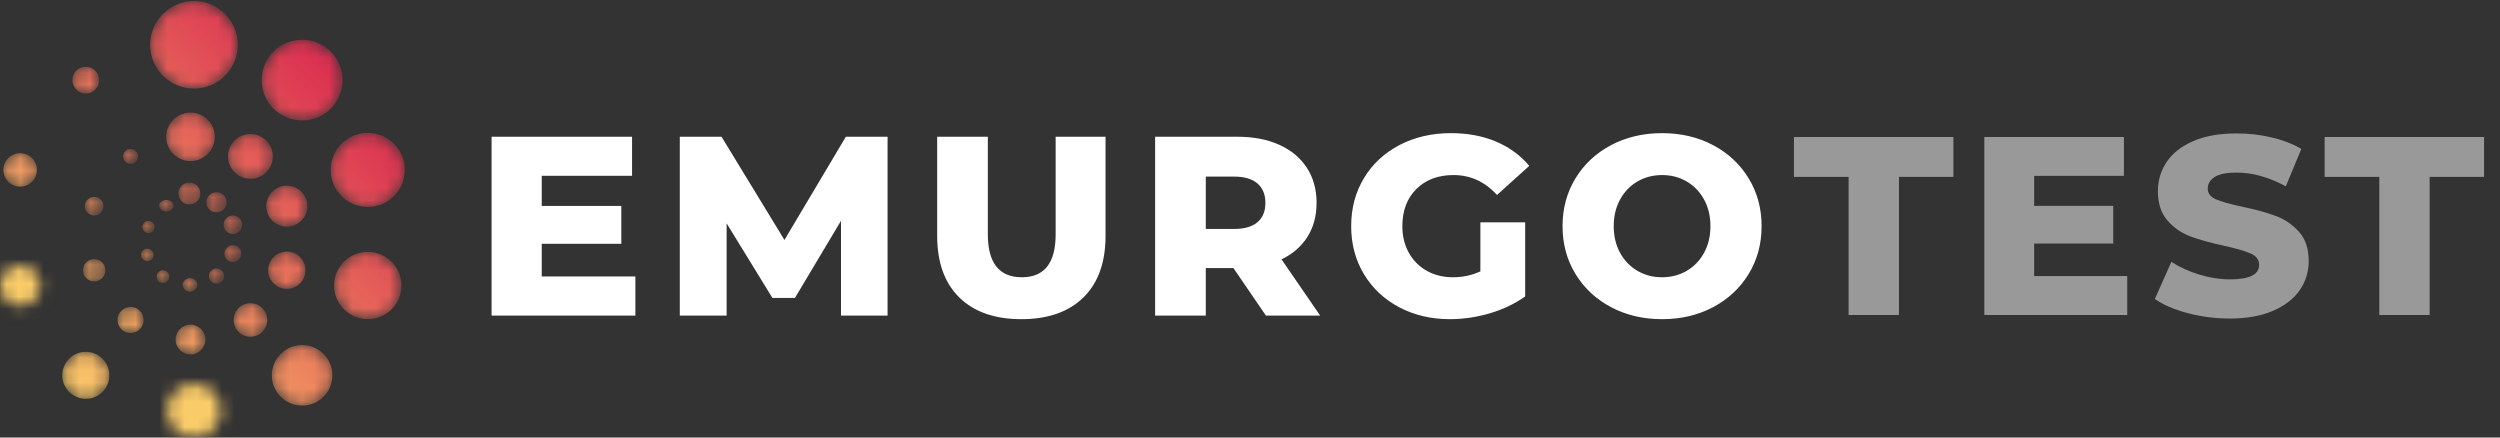 <?xml version="1.0" encoding="UTF-8"?>
<svg width="200px" height="35px" viewBox="0 0 200 35" version="1.1" xmlns="http://www.w3.org/2000/svg" xmlns:xlink="http://www.w3.org/1999/xlink">
    <rect x="0" y="0" width="200" height="35" fill="#333333" stroke="none"/>
    <!-- Generator: Sketch 60 (88103) - https://sketch.com -->
    <title>EMURGOTEST-logo</title>
    <desc>Created with Sketch.</desc>
    <defs>
        <path d="M3.332,6.532 C1.545,6.532 0.096,5.086 0.096,3.302 C0.096,1.517 1.544,0.071 3.331,0.071 C5.118,0.07 6.566,1.516 6.566,3.301 C6.567,5.085 5.118,6.532 3.332,6.532" id="path-1"></path>
        <linearGradient x1="-295.738%" y1="394.811%" x2="91.697%" y2="8.415%" id="linearGradient-3">
            <stop stop-color="#FACC69" offset="0%"></stop>
            <stop stop-color="#DA2950" offset="100%"></stop>
        </linearGradient>
        <path d="M3.035,6.013 C1.398,6.014 0.07,4.688 0.07,3.053 C0.07,1.418 1.397,0.092 3.034,0.092 C4.671,0.092 5.999,1.417 5.999,3.052 C6,4.687 4.672,6.013 3.035,6.013" id="path-4"></path>
        <linearGradient x1="-311.797%" y1="410.819%" x2="110.969%" y2="-10.804%" id="linearGradient-6">
            <stop stop-color="#FACC69" offset="0%"></stop>
            <stop stop-color="#DA2950" offset="100%"></stop>
        </linearGradient>
        <path d="M2.764,5.398 C1.276,5.398 0.07,4.194 0.069,2.708 C0.069,1.222 1.275,0.017 2.763,0.017 C4.251,0.016 5.458,1.221 5.458,2.707 C5.458,4.193 4.252,5.398 2.764,5.398" id="path-7"></path>
        <linearGradient x1="-262.918%" y1="362.078%" x2="202.282%" y2="-101.874%" id="linearGradient-9">
            <stop stop-color="#FACC69" offset="0%"></stop>
            <stop stop-color="#DA2950" offset="100%"></stop>
        </linearGradient>
        <path d="M2.52,4.879 C1.181,4.879 0.096,3.796 0.095,2.459 C0.095,1.122 1.18,0.038 2.519,0.038 C3.858,0.038 4.943,1.121 4.943,2.458 C4.943,3.795 3.858,4.879 2.52,4.879" id="path-10"></path>
        <linearGradient x1="-169.648%" y1="269.059%" x2="347.44%" y2="-246.643%" id="linearGradient-12">
            <stop stop-color="#FACC69" offset="0%"></stop>
            <stop stop-color="#DA2950" offset="100%"></stop>
        </linearGradient>
        <path d="M2.068,4.316 C0.967,4.221 0.103,3.298 0.103,2.174 C0.103,0.986 1.067,0.023 2.256,0.023 C3.445,0.023 4.409,0.986 4.41,2.173 C4.41,3.298 3.546,4.221 2.444,4.316 L2.068,4.316 Z" id="path-13"></path>
        <linearGradient x1="7.54%" y1="53.549%" x2="25.329%" y2="49.148%" id="linearGradient-15">
            <stop stop-color="#FACC69" offset="0%"></stop>
            <stop stop-color="#DA2950" offset="100%"></stop>
        </linearGradient>
        <path d="M1.993,3.799 C0.953,3.799 0.11,2.958 0.11,1.919 C0.11,0.88 0.953,0.038 1.993,0.038 C3.033,0.038 3.876,0.88 3.876,1.919 C3.876,2.957 3.033,3.799 1.993,3.799" id="path-16"></path>
        <linearGradient x1="-0.997%" y1="100.862%" x2="664.611%" y2="-562.961%" id="linearGradient-18">
            <stop stop-color="#FACC69" offset="0%"></stop>
            <stop stop-color="#DA2950" offset="100%"></stop>
        </linearGradient>
        <path d="M0.008,1.79 L0.008,1.465 C0.09,0.652 0.777,0.017 1.612,0.017 C2.503,0.017 3.225,0.738 3.225,1.627 C3.225,2.517 2.503,3.238 1.613,3.238 C0.777,3.238 0.09,2.603 0.008,1.79 L0.008,1.79 Z" id="path-19"></path>
        <linearGradient x1="-0.875%" y1="51.431%" x2="16.914%" y2="47.03%" id="linearGradient-21">
            <stop stop-color="#FACC69" offset="0%"></stop>
            <stop stop-color="#DA2950" offset="100%"></stop>
        </linearGradient>
        <path d="M1.477,2.773 C0.735,2.773 0.134,2.173 0.134,1.432 C0.134,0.692 0.735,0.092 1.476,0.092 C2.218,0.092 2.819,0.692 2.819,1.432 C2.819,2.172 2.218,2.773 1.477,2.773" id="path-22"></path>
        <linearGradient x1="-226.686%" y1="325.949%" x2="707.138%" y2="-605.371%" id="linearGradient-24">
            <stop stop-color="#FACC69" offset="0%"></stop>
            <stop stop-color="#DA2950" offset="100%"></stop>
        </linearGradient>
        <path d="M1.179,2.21 C0.587,2.21 0.107,1.731 0.107,1.14 C0.107,0.549 0.587,0.07 1.179,0.069 C1.771,0.069 2.251,0.549 2.251,1.14 C2.251,1.731 1.771,2.21 1.179,2.21" id="path-25"></path>
        <linearGradient x1="-586.334%" y1="684.627%" x2="583.039%" y2="-481.609%" id="linearGradient-27">
            <stop stop-color="#FACC69" offset="0%"></stop>
            <stop stop-color="#DA2950" offset="100%"></stop>
        </linearGradient>
        <path d="M3.61,7.087 C1.674,7.087 0.105,5.52 0.104,3.586 C0.104,1.653 1.673,0.085 3.609,0.085 C5.545,0.085 7.115,1.652 7.115,3.586 C7.116,5.519 5.546,7.086 3.61,7.087" id="path-28"></path>
        <linearGradient x1="-226.816%" y1="326.078%" x2="130.73%" y2="-30.516%" id="linearGradient-30">
            <stop stop-color="#FACC69" offset="0%"></stop>
            <stop stop-color="#DA2950" offset="100%"></stop>
        </linearGradient>
        <path d="M1.903,3.626 C0.913,3.626 0.11,2.825 0.11,1.836 C0.11,0.847 0.912,0.046 1.902,0.045 C2.893,0.045 3.695,0.847 3.695,1.836 C3.696,2.824 2.893,3.626 1.903,3.626" id="path-31"></path>
        <linearGradient x1="-431.253%" y1="529.965%" x2="267.864%" y2="-167.277%" id="linearGradient-33">
            <stop stop-color="#FACC69" offset="0%"></stop>
            <stop stop-color="#DA2950" offset="100%"></stop>
        </linearGradient>
        <path d="M1.701,3.404 C0.793,3.404 0.058,2.669 0.058,1.763 C0.057,0.857 0.793,0.122 1.7,0.122 C2.608,0.122 3.343,0.856 3.344,1.763 C3.344,2.669 2.608,3.404 1.701,3.404" id="path-34"></path>
        <linearGradient x1="-459.66%" y1="558.294%" x2="303.196%" y2="-202.517%" id="linearGradient-36">
            <stop stop-color="#FACC69" offset="0%"></stop>
            <stop stop-color="#DA2950" offset="100%"></stop>
        </linearGradient>
        <path d="M1.565,3.109 C0.741,3.11 0.072,2.442 0.072,1.619 C0.072,0.795 0.74,0.127 1.565,0.127 C2.39,0.127 3.058,0.795 3.058,1.618 C3.058,2.442 2.39,3.109 1.565,3.109" id="path-37"></path>
        <linearGradient x1="-425.623%" y1="524.325%" x2="413.799%" y2="-312.808%" id="linearGradient-39">
            <stop stop-color="#FACC69" offset="0%"></stop>
            <stop stop-color="#DA2950" offset="100%"></stop>
        </linearGradient>
        <path d="M1.362,2.752 C0.62,2.752 0.018,2.151 0.018,1.41 C0.018,0.67 0.619,0.069 1.361,0.069 C2.103,0.069 2.704,0.669 2.705,1.41 C2.705,2.151 2.103,2.752 1.362,2.752" id="path-40"></path>
        <linearGradient x1="-350.533%" y1="449.48%" x2="582.585%" y2="-481.183%" id="linearGradient-42">
            <stop stop-color="#FACC69" offset="0%"></stop>
            <stop stop-color="#DA2950" offset="100%"></stop>
        </linearGradient>
        <path d="M1.302,2.41 C0.643,2.41 0.109,1.876 0.109,1.218 C0.109,0.56 0.643,0.026 1.302,0.026 C1.961,0.026 2.496,0.56 2.496,1.218 C2.496,1.876 1.962,2.41 1.302,2.41" id="path-43"></path>
        <linearGradient x1="-266.956%" y1="366.089%" x2="783.285%" y2="-681.276%" id="linearGradient-45">
            <stop stop-color="#FACC69" offset="0%"></stop>
            <stop stop-color="#DA2950" offset="100%"></stop>
        </linearGradient>
        <path d="M1.108,2.183 C0.532,2.183 0.064,1.716 0.064,1.141 C0.064,0.565 0.531,0.098 1.108,0.098 C1.684,0.098 2.151,0.565 2.152,1.14 C2.152,1.716 1.684,2.182 1.108,2.183" id="path-46"></path>
        <linearGradient x1="-233.81%" y1="333.043%" x2="967.253%" y2="-864.799%" id="linearGradient-48">
            <stop stop-color="#FACC69" offset="0%"></stop>
            <stop stop-color="#DA2950" offset="100%"></stop>
        </linearGradient>
        <path d="M0.904,1.836 C0.41,1.836 0.01,1.436 0.01,0.944 C0.01,0.451 0.41,0.051 0.904,0.051 C1.397,0.051 1.797,0.45 1.798,0.943 C1.798,1.436 1.397,1.836 0.904,1.836" id="path-49"></path>
        <linearGradient x1="-309.824%" y1="408.854%" x2="1092.644%" y2="-989.853%" id="linearGradient-51">
            <stop stop-color="#FACC69" offset="0%"></stop>
            <stop stop-color="#DA2950" offset="100%"></stop>
        </linearGradient>
        <path d="M0.768,1.56 C0.357,1.56 0.024,1.228 0.024,0.818 C0.024,0.407 0.357,0.075 0.768,0.075 C1.179,0.075 1.512,0.407 1.512,0.817 C1.512,1.228 1.179,1.56 0.768,1.56" id="path-52"></path>
        <linearGradient x1="-553.308%" y1="651.684%" x2="1131.72%" y2="-1028.825%" id="linearGradient-54">
            <stop stop-color="#FACC69" offset="0%"></stop>
            <stop stop-color="#DA2950" offset="100%"></stop>
        </linearGradient>
        <path d="M0.701,1.213 C0.373,1.213 0.107,0.948 0.107,0.62 C0.107,0.292 0.373,0.027 0.701,0.027 C1.029,0.027 1.295,0.292 1.295,0.62 C1.295,0.948 1.029,1.213 0.701,1.213" id="path-55"></path>
        <linearGradient x1="-995.383%" y1="1092.583%" x2="1114.789%" y2="-1011.93%" id="linearGradient-57">
            <stop stop-color="#FACC69" offset="0%"></stop>
            <stop stop-color="#DA2950" offset="100%"></stop>
        </linearGradient>
        <path d="M1.979,3.968 C0.906,3.968 0.037,3.1 0.036,2.028 C0.036,0.957 0.906,0.088 1.979,0.088 C3.052,0.088 3.922,0.956 3.922,2.028 C3.922,3.099 3.052,3.968 1.979,3.968" id="path-58"></path>
        <linearGradient x1="-351.864%" y1="450.786%" x2="293.299%" y2="-192.647%" id="linearGradient-60">
            <stop stop-color="#FACC69" offset="0%"></stop>
            <stop stop-color="#DA2950" offset="100%"></stop>
        </linearGradient>
        <path d="M0.809,1.721 C0.362,1.721 0,1.36 0,0.914 C1.08420217e-19,0.468 0.362,0.107 0.808,0.107 C1.255,0.107 1.617,0.468 1.617,0.914 C1.617,1.36 1.255,1.721 0.809,1.721" id="path-61"></path>
        <linearGradient x1="-819.927%" y1="917.59%" x2="730.818%" y2="-628.996%" id="linearGradient-63">
            <stop stop-color="#FACC69" offset="0%"></stop>
            <stop stop-color="#DA2950" offset="100%"></stop>
        </linearGradient>
        <path d="M0.767,1.557 C0.358,1.557 0.027,1.226 0.027,0.817 C0.026,0.409 0.358,0.077 0.767,0.077 C1.176,0.077 1.508,0.408 1.508,0.817 C1.508,1.225 1.176,1.557 0.767,1.557" id="path-64"></path>
        <linearGradient x1="-883.76%" y1="981.246%" x2="808.348%" y2="-706.324%" id="linearGradient-66">
            <stop stop-color="#FACC69" offset="0%"></stop>
            <stop stop-color="#DA2950" offset="100%"></stop>
        </linearGradient>
        <path d="M0.767,1.368 C0.396,1.368 0.094,1.067 0.094,0.696 C0.094,0.324 0.395,0.023 0.767,0.023 C1.139,0.023 1.44,0.324 1.44,0.695 C1.44,1.067 1.139,1.368 0.767,1.368" id="path-67"></path>
        <linearGradient x1="-892.323%" y1="989.893%" x2="969.693%" y2="-867.316%" id="linearGradient-69">
            <stop stop-color="#FACC69" offset="0%"></stop>
            <stop stop-color="#DA2950" offset="100%"></stop>
        </linearGradient>
        <path d="M0.673,1.338 C0.339,1.338 0.067,1.068 0.067,0.734 C0.067,0.4 0.338,0.129 0.673,0.129 C1.007,0.129 1.279,0.399 1.279,0.733 C1.279,1.067 1.008,1.338 0.673,1.338" id="path-70"></path>
        <linearGradient x1="-869.213%" y1="966.648%" x2="1200.41%" y2="-1097.195%" id="linearGradient-72">
            <stop stop-color="#FACC69" offset="0%"></stop>
            <stop stop-color="#DA2950" offset="100%"></stop>
        </linearGradient>
        <path d="M0.584,1.165 C0.263,1.165 0.003,0.925 0.003,0.628 C0.003,0.331 0.263,0.091 0.584,0.091 C0.904,0.091 1.164,0.331 1.164,0.628 C1.164,0.925 0.905,1.165 0.584,1.165" id="path-73"></path>
        <linearGradient x1="-850.834%" y1="821.538%" x2="1478.794%" y2="-1173.715%" id="linearGradient-75">
            <stop stop-color="#FACC69" offset="0%"></stop>
            <stop stop-color="#DA2950" offset="100%"></stop>
        </linearGradient>
        <path d="M0.587,1.153 C0.307,1.153 0.08,0.926 0.079,0.646 C0.079,0.366 0.307,0.139 0.587,0.139 C0.868,0.139 1.095,0.366 1.095,0.646 C1.095,0.926 0.868,1.153 0.587,1.153" id="path-76"></path>
        <linearGradient x1="-901.454%" y1="998.757%" x2="1762.509%" y2="-1657.68%" id="linearGradient-78">
            <stop stop-color="#FACC69" offset="0%"></stop>
            <stop stop-color="#DA2950" offset="100%"></stop>
        </linearGradient>
        <path d="M0.555,1.021 C0.28,1.021 0.058,0.799 0.058,0.525 C0.058,0.251 0.28,0.028 0.555,0.028 C0.829,0.028 1.052,0.251 1.052,0.525 C1.052,0.799 0.829,1.021 0.555,1.021" id="path-79"></path>
        <linearGradient x1="-1089.498%" y1="1186.449%" x2="2021.367%" y2="-1916.074%" id="linearGradient-81">
            <stop stop-color="#FACC69" offset="0%"></stop>
            <stop stop-color="#DA2950" offset="100%"></stop>
        </linearGradient>
        <path d="M0.647,1.075 C0.38,1.075 0.165,0.859 0.165,0.593 C0.164,0.326 0.38,0.111 0.647,0.111 C0.913,0.111 1.129,0.326 1.129,0.592 C1.129,0.859 0.914,1.075 0.647,1.075" id="path-82"></path>
        <linearGradient x1="-1490.2%" y1="1586.383%" x2="2247.734%" y2="-2142.278%" id="linearGradient-84">
            <stop stop-color="#FACC69" offset="0%"></stop>
            <stop stop-color="#DA2950" offset="100%"></stop>
        </linearGradient>
        <path d="M0.589,1.107 C0.27,1.107 0.011,0.9 0.011,0.645 C0.011,0.39 0.27,0.183 0.589,0.183 C0.908,0.183 1.167,0.39 1.167,0.645 C1.167,0.9 0.909,1.107 0.589,1.107" id="path-85"></path>
        <linearGradient x1="-2168.403%" y1="1465.964%" x2="2512.041%" y2="-1521.487%" id="linearGradient-87">
            <stop stop-color="#FACC69" offset="0%"></stop>
            <stop stop-color="#DA2950" offset="100%"></stop>
        </linearGradient>
        <path d="M0.947,1.759 C0.463,1.759 0.071,1.367 0.071,0.884 C0.071,0.401 0.463,0.01 0.947,0.01 C1.431,0.009 1.823,0.401 1.823,0.884 C1.823,1.367 1.431,1.759 0.947,1.759" id="path-88"></path>
        <linearGradient x1="-710.543%" y1="808.497%" x2="720.527%" y2="-618.735%" id="linearGradient-90">
            <stop stop-color="#FACC69" offset="0%"></stop>
            <stop stop-color="#DA2950" offset="100%"></stop>
        </linearGradient>
    </defs>
    <g id="EMURGOTEST-logo" stroke="none" stroke-width="1" fill="none" fill-rule="evenodd">
        <g id="Emurgo_Logo_RGB">
            <path d="M43.339,22.119 L43.339,19.503 L49.705,19.503 L49.705,16.477 L43.339,16.477 L43.339,14.065 L50.565,14.065 L50.565,10.938 L39.327,10.938 L39.327,25.247 L50.831,25.247 L50.831,22.119 L43.339,22.119 Z M71.006,25.247 L71.006,10.938 L67.669,10.938 L62.756,19.196 L57.721,10.938 L54.384,10.938 L54.384,25.247 L58.13,25.247 L58.13,17.868 L61.794,23.836 L63.595,23.836 L67.28,17.663 L67.28,25.247 L71.006,25.247 Z M81.709,25.533 C83.838,25.533 85.492,24.954 86.673,23.796 C87.853,22.637 88.443,20.995 88.443,18.869 L88.443,10.938 L84.452,10.938 L84.452,18.747 C84.452,21.036 83.551,22.181 81.75,22.181 C79.935,22.181 79.027,21.036 79.027,18.747 L79.027,10.938 L74.974,10.938 L74.974,18.869 C74.974,20.995 75.564,22.637 76.745,23.796 C77.925,24.954 79.58,25.533 81.709,25.533 L81.709,25.533 Z M101.273,25.247 L105.613,25.247 L102.522,20.75 C103.423,20.314 104.115,19.711 104.6,18.941 C105.084,18.171 105.326,17.268 105.326,16.232 C105.326,15.156 105.067,14.219 104.548,13.421 C104.03,12.624 103.293,12.011 102.338,11.582 C101.382,11.152 100.257,10.938 98.96,10.938 L92.41,10.938 L92.41,25.247 L96.463,25.247 L96.463,21.445 L98.674,21.445 L101.273,25.247 Z M101.232,16.232 C101.232,16.9 101.021,17.415 100.598,17.776 C100.175,18.137 99.547,18.317 98.715,18.317 L96.463,18.317 L96.463,14.127 L98.715,14.127 C99.547,14.127 100.175,14.311 100.598,14.679 C101.021,15.046 101.232,15.565 101.232,16.232 L101.232,16.232 Z M118.431,21.711 C117.749,22.024 117.019,22.181 116.241,22.181 C115.449,22.181 114.746,22.007 114.132,21.659 C113.518,21.312 113.041,20.828 112.699,20.208 C112.358,19.588 112.188,18.883 112.188,18.092 C112.188,16.852 112.563,15.861 113.314,15.118 C114.064,14.375 115.054,14.004 116.282,14.004 C117.633,14.004 118.793,14.536 119.762,15.598 L122.341,13.268 C121.631,12.423 120.744,11.776 119.68,11.326 C118.615,10.876 117.414,10.652 116.077,10.652 C114.548,10.652 113.177,10.968 111.963,11.602 C110.748,12.236 109.8,13.118 109.117,14.249 C108.435,15.381 108.094,16.661 108.094,18.092 C108.094,19.523 108.435,20.804 109.117,21.935 C109.8,23.067 110.741,23.949 111.942,24.583 C113.143,25.216 114.494,25.533 115.995,25.533 C117.059,25.533 118.124,25.376 119.188,25.063 C120.253,24.75 121.194,24.3 122.013,23.714 L122.013,17.786 L118.431,17.786 L118.431,21.711 Z M132.966,25.533 C134.481,25.533 135.842,25.213 137.05,24.572 C138.257,23.932 139.206,23.046 139.894,21.915 C140.585,20.784 140.928,19.51 140.928,18.092 C140.928,16.675 140.585,15.401 139.894,14.27 C139.206,13.139 138.257,12.253 137.05,11.612 C135.842,10.972 134.481,10.652 132.966,10.652 C131.451,10.652 130.09,10.972 128.883,11.612 C127.675,12.253 126.726,13.139 126.037,14.27 C125.348,15.401 125.004,16.675 125.004,18.092 C125.004,19.51 125.348,20.784 126.037,21.915 C126.726,23.046 127.675,23.932 128.883,24.572 C130.09,25.213 131.451,25.533 132.966,25.533 L132.966,25.533 Z M132.966,22.181 C132.243,22.181 131.588,22.01 131.001,21.67 C130.414,21.329 129.95,20.849 129.609,20.229 C129.268,19.609 129.098,18.896 129.098,18.092 C129.098,17.288 129.268,16.576 129.609,15.956 C129.95,15.336 130.414,14.856 131.001,14.515 C131.588,14.175 132.243,14.004 132.966,14.004 C133.689,14.004 134.344,14.175 134.931,14.515 C135.518,14.856 135.982,15.336 136.323,15.956 C136.664,16.576 136.835,17.288 136.835,18.092 C136.835,18.896 136.664,19.609 136.323,20.229 C135.982,20.849 135.518,21.329 134.931,21.67 C134.344,22.01 133.689,22.181 132.966,22.181 L132.966,22.181 Z" id="Fill-1" fill="#FFFFFF"></path>
            <g id="EMURGOTEST" transform="translate(143, 10.673)" fill="#FFFFFF" fill-rule="nonzero" opacity="0.5">
                <path d="M8.917,14.525 L8.917,3.479 L13.271,3.479 L13.271,0.285 L0.515,0.285 L0.515,3.479 L4.889,3.479 L4.889,14.525 L8.917,14.525 Z M27.178,14.525 L27.178,11.413 L19.732,11.413 L19.732,8.809 L26.059,8.809 L26.059,5.798 L19.732,5.798 L19.732,3.397 L26.914,3.397 L26.914,0.285 L15.745,0.285 L15.745,14.525 L27.178,14.525 Z M35.389,14.81 C36.746,14.81 37.898,14.603 38.848,14.19 C39.797,13.776 40.509,13.223 40.984,12.532 C41.459,11.84 41.696,11.067 41.696,10.213 C41.696,9.223 41.435,8.439 40.913,7.863 C40.391,7.286 39.773,6.866 39.061,6.602 C38.349,6.337 37.451,6.09 36.366,5.859 C35.403,5.656 34.705,5.459 34.27,5.269 C33.837,5.079 33.62,4.794 33.62,4.415 C33.62,4.035 33.803,3.726 34.169,3.489 C34.535,3.252 35.118,3.133 35.918,3.133 C37.193,3.133 38.509,3.499 39.865,4.231 L39.865,4.231 L41.106,1.241 C40.414,0.834 39.614,0.526 38.705,0.315 C37.797,0.105 36.874,-9.09494702e-13 35.939,-9.09494702e-13 C34.569,-9.09494702e-13 33.413,0.203 32.47,0.61 C31.527,1.017 30.819,1.57 30.344,2.268 C29.869,2.967 29.632,3.75 29.632,4.618 C29.632,5.608 29.89,6.395 30.405,6.978 C30.921,7.561 31.538,7.985 32.256,8.249 C32.975,8.514 33.87,8.761 34.942,8.992 C35.918,9.209 36.627,9.416 37.068,9.612 C37.509,9.809 37.729,10.111 37.729,10.518 C37.729,11.291 36.956,11.677 35.41,11.677 C34.596,11.677 33.769,11.548 32.928,11.291 C32.087,11.033 31.348,10.694 30.71,10.274 L30.71,10.274 L29.388,13.244 C30.066,13.718 30.948,14.098 32.033,14.383 C33.118,14.668 34.237,14.81 35.389,14.81 Z M51.372,14.525 L51.372,3.479 L55.725,3.479 L55.725,0.285 L42.97,0.285 L42.97,3.479 L47.344,3.479 L47.344,14.525 L51.372,14.525 Z" id="TEST"></path>
            </g>
            <g id="Group-4" transform="translate(20.839, 3.108)">
                <mask id="mask-2" fill="white">
                    <use xlink:href="#path-1"></use>
                </mask>
                <g id="Clip-3"></g>
                <path d="M3.332,6.532 C1.545,6.532 0.096,5.086 0.096,3.302 C0.096,1.517 1.544,0.071 3.331,0.071 C5.118,0.07 6.566,1.516 6.566,3.301 C6.567,5.085 5.118,6.532 3.332,6.532" id="Fill-2" fill="url(#linearGradient-3)" mask="url(#mask-2)"></path>
            </g>
            <g id="Group-7" transform="translate(26.387, 10.541)">
                <mask id="mask-5" fill="white">
                    <use xlink:href="#path-4"></use>
                </mask>
                <g id="Clip-6"></g>
                <path d="M3.035,6.013 C1.398,6.014 0.07,4.688 0.07,3.053 C0.07,1.418 1.397,0.092 3.034,0.092 C4.671,0.092 5.999,1.417 5.999,3.052 C6,4.687 4.672,6.013 3.035,6.013" id="Fill-5" fill="url(#linearGradient-6)" mask="url(#mask-5)"></path>
            </g>
            <g id="Group-10" transform="translate(26.657, 20.135)">
                <mask id="mask-8" fill="white">
                    <use xlink:href="#path-7"></use>
                </mask>
                <g id="Clip-9"></g>
                <path d="M2.764,5.398 C1.276,5.398 0.07,4.194 0.069,2.708 C0.069,1.222 1.275,0.017 2.763,0.017 C4.251,0.016 5.458,1.221 5.458,2.707 C5.458,4.193 4.252,5.398 2.764,5.398" id="Fill-8" fill="url(#linearGradient-9)" mask="url(#mask-8)"></path>
            </g>
            <g id="Group-13" transform="translate(21.651, 27.568)">
                <mask id="mask-11" fill="white">
                    <use xlink:href="#path-10"></use>
                </mask>
                <g id="Clip-12"></g>
                <path d="M2.52,4.879 C1.181,4.879 0.096,3.796 0.095,2.459 C0.095,1.122 1.18,0.038 2.519,0.038 C3.858,0.038 4.943,1.121 4.943,2.458 C4.943,3.795 3.858,4.879 2.52,4.879" id="Fill-11" fill="url(#linearGradient-12)" mask="url(#mask-11)"></path>
            </g>
            <g id="Group-16" transform="translate(13.261, 30.676)">
                <mask id="mask-14" fill="white">
                    <use xlink:href="#path-13"></use>
                </mask>
                <g id="Clip-15"></g>
                <polygon id="Fill-14" fill="url(#linearGradient-15)" mask="url(#mask-14)" points="-13.253 4.316 127.667 4.316 127.667 -30.591 -13.253 -30.591"></polygon>
            </g>
            <g id="Group-19" transform="translate(4.871, 28.108)">
                <mask id="mask-17" fill="white">
                    <use xlink:href="#path-16"></use>
                </mask>
                <g id="Clip-18"></g>
                <path d="M1.993,3.799 C0.953,3.799 0.11,2.958 0.11,1.919 C0.11,0.88 0.953,0.038 1.993,0.038 C3.033,0.038 3.876,0.88 3.876,1.919 C3.876,2.957 3.033,3.799 1.993,3.799" id="Fill-17" fill="url(#linearGradient-18)" mask="url(#mask-17)"></path>
            </g>
            <g id="Group-22" transform="translate(0, 21.216)">
                <mask id="mask-20" fill="white">
                    <use xlink:href="#path-19"></use>
                </mask>
                <g id="Clip-21"></g>
                <polygon id="Fill-20" fill="url(#linearGradient-21)" mask="url(#mask-20)" points="0.008 13.776 140.928 13.776 140.928 -21.131 0.008 -21.131"></polygon>
            </g>
            <g id="Group-25" transform="translate(0.135, 12.162)">
                <mask id="mask-23" fill="white">
                    <use xlink:href="#path-22"></use>
                </mask>
                <g id="Clip-24"></g>
                <path d="M1.477,2.773 C0.735,2.773 0.134,2.173 0.134,1.432 C0.134,0.692 0.735,0.092 1.476,0.092 C2.218,0.092 2.819,0.692 2.819,1.432 C2.819,2.172 2.218,2.773 1.477,2.773" id="Fill-23" fill="url(#linearGradient-24)" mask="url(#mask-23)"></path>
            </g>
            <g id="Group-28" transform="translate(5.683, 5.27)">
                <mask id="mask-26" fill="white">
                    <use xlink:href="#path-25"></use>
                </mask>
                <g id="Clip-27"></g>
                <path d="M1.179,2.21 C0.587,2.21 0.107,1.731 0.107,1.14 C0.107,0.549 0.587,0.07 1.179,0.069 C1.771,0.069 2.251,0.549 2.251,1.14 C2.251,1.731 1.771,2.21 1.179,2.21" id="Fill-26" fill="url(#linearGradient-27)" mask="url(#mask-26)"></path>
            </g>
            <g id="Group-31" transform="translate(11.908, 0)">
                <mask id="mask-29" fill="white">
                    <use xlink:href="#path-28"></use>
                </mask>
                <g id="Clip-30"></g>
                <path d="M3.61,7.087 C1.674,7.087 0.105,5.52 0.104,3.586 C0.104,1.653 1.673,0.085 3.609,0.085 C5.545,0.085 7.115,1.652 7.115,3.586 C7.116,5.519 5.546,7.086 3.61,7.087" id="Fill-29" fill="url(#linearGradient-30)" mask="url(#mask-29)"></path>
            </g>
            <g id="Group-34" transform="translate(18.132, 10.676)">
                <mask id="mask-32" fill="white">
                    <use xlink:href="#path-31"></use>
                </mask>
                <g id="Clip-33"></g>
                <path d="M1.903,3.626 C0.913,3.626 0.11,2.825 0.11,1.836 C0.11,0.847 0.912,0.046 1.902,0.045 C2.893,0.045 3.695,0.847 3.695,1.836 C3.696,2.824 2.893,3.626 1.903,3.626" id="Fill-32" fill="url(#linearGradient-33)" mask="url(#mask-32)"></path>
            </g>
            <g id="Group-37" transform="translate(21.245, 14.73)">
                <mask id="mask-35" fill="white">
                    <use xlink:href="#path-34"></use>
                </mask>
                <g id="Clip-36"></g>
                <path d="M1.701,3.404 C0.793,3.404 0.058,2.669 0.058,1.763 C0.057,0.857 0.793,0.122 1.7,0.122 C2.608,0.122 3.343,0.856 3.344,1.763 C3.344,2.669 2.608,3.404 1.701,3.404" id="Fill-35" fill="url(#linearGradient-36)" mask="url(#mask-35)"></path>
            </g>
            <g id="Group-40" transform="translate(21.38, 20)">
                <mask id="mask-38" fill="white">
                    <use xlink:href="#path-37"></use>
                </mask>
                <g id="Clip-39"></g>
                <path d="M1.565,3.109 C0.741,3.11 0.072,2.442 0.072,1.619 C0.072,0.795 0.74,0.127 1.565,0.127 C2.39,0.127 3.058,0.795 3.058,1.618 C3.058,2.442 2.39,3.109 1.565,3.109" id="Fill-38" fill="url(#linearGradient-39)" mask="url(#mask-38)"></path>
            </g>
            <g id="Group-43" transform="translate(18.674, 24.189)">
                <mask id="mask-41" fill="white">
                    <use xlink:href="#path-40"></use>
                </mask>
                <g id="Clip-42"></g>
                <path d="M1.362,2.752 C0.62,2.752 0.018,2.151 0.018,1.41 C0.018,0.67 0.619,0.069 1.361,0.069 C2.103,0.069 2.704,0.669 2.705,1.41 C2.705,2.151 2.103,2.752 1.362,2.752" id="Fill-41" fill="url(#linearGradient-42)" mask="url(#mask-41)"></path>
            </g>
            <g id="Group-46" transform="translate(13.938, 25.946)">
                <mask id="mask-44" fill="white">
                    <use xlink:href="#path-43"></use>
                </mask>
                <g id="Clip-45"></g>
                <path d="M1.302,2.41 C0.643,2.41 0.109,1.876 0.109,1.218 C0.109,0.56 0.643,0.026 1.302,0.026 C1.961,0.026 2.496,0.56 2.496,1.218 C2.496,1.876 1.962,2.41 1.302,2.41" id="Fill-44" fill="url(#linearGradient-45)" mask="url(#mask-44)"></path>
            </g>
            <g id="Group-49" transform="translate(9.337, 24.459)">
                <mask id="mask-47" fill="white">
                    <use xlink:href="#path-46"></use>
                </mask>
                <g id="Clip-48"></g>
                <path d="M1.108,2.183 C0.532,2.183 0.064,1.716 0.064,1.141 C0.064,0.565 0.531,0.098 1.108,0.098 C1.684,0.098 2.151,0.565 2.152,1.14 C2.152,1.716 1.684,2.182 1.108,2.183" id="Fill-47" fill="url(#linearGradient-48)" mask="url(#mask-47)"></path>
            </g>
            <g id="Group-52" transform="translate(6.631, 20.676)">
                <mask id="mask-50" fill="white">
                    <use xlink:href="#path-49"></use>
                </mask>
                <g id="Clip-51"></g>
                <path d="M0.904,1.836 C0.41,1.836 0.01,1.436 0.01,0.944 C0.01,0.451 0.41,0.051 0.904,0.051 C1.397,0.051 1.797,0.45 1.798,0.943 C1.798,1.436 1.397,1.836 0.904,1.836" id="Fill-50" fill="url(#linearGradient-51)" mask="url(#mask-50)"></path>
            </g>
            <g id="Group-55" transform="translate(6.766, 15.676)">
                <mask id="mask-53" fill="white">
                    <use xlink:href="#path-52"></use>
                </mask>
                <g id="Clip-54"></g>
                <path d="M0.768,1.56 C0.357,1.56 0.024,1.228 0.024,0.818 C0.024,0.407 0.357,0.075 0.768,0.075 C1.179,0.075 1.512,0.407 1.512,0.817 C1.512,1.228 1.179,1.56 0.768,1.56" id="Fill-53" fill="url(#linearGradient-54)" mask="url(#mask-53)"></path>
            </g>
            <g id="Group-58" transform="translate(9.743, 11.892)">
                <mask id="mask-56" fill="white">
                    <use xlink:href="#path-55"></use>
                </mask>
                <g id="Clip-57"></g>
                <path d="M0.701,1.213 C0.373,1.213 0.107,0.948 0.107,0.62 C0.107,0.292 0.373,0.027 0.701,0.027 C1.029,0.027 1.295,0.292 1.295,0.62 C1.295,0.948 1.029,1.213 0.701,1.213" id="Fill-56" fill="url(#linearGradient-57)" mask="url(#mask-56)"></path>
            </g>
            <g id="Group-61" transform="translate(13.261, 8.919)">
                <mask id="mask-59" fill="white">
                    <use xlink:href="#path-58"></use>
                </mask>
                <g id="Clip-60"></g>
                <path d="M1.979,3.968 C0.906,3.968 0.037,3.1 0.036,2.028 C0.036,0.957 0.906,0.088 1.979,0.088 C3.052,0.088 3.922,0.956 3.922,2.028 C3.922,3.099 3.052,3.968 1.979,3.968" id="Fill-59" fill="url(#linearGradient-60)" mask="url(#mask-59)"></path>
            </g>
            <g id="Group-64" transform="translate(16.509, 15.27)">
                <mask id="mask-62" fill="white">
                    <use xlink:href="#path-61"></use>
                </mask>
                <g id="Clip-63"></g>
                <path d="M0.809,1.721 C0.362,1.721 0,1.36 0,0.914 C1.08420217e-19,0.468 0.362,0.107 0.808,0.107 C1.255,0.107 1.617,0.468 1.617,0.914 C1.617,1.36 1.255,1.721 0.809,1.721" id="Fill-62" fill="url(#linearGradient-63)" mask="url(#mask-62)"></path>
            </g>
            <g id="Group-67" transform="translate(17.862, 17.162)">
                <mask id="mask-65" fill="white">
                    <use xlink:href="#path-64"></use>
                </mask>
                <g id="Clip-66"></g>
                <path d="M0.767,1.557 C0.358,1.557 0.027,1.226 0.027,0.817 C0.026,0.409 0.358,0.077 0.767,0.077 C1.176,0.077 1.508,0.408 1.508,0.817 C1.508,1.225 1.176,1.557 0.767,1.557" id="Fill-65" fill="url(#linearGradient-66)" mask="url(#mask-65)"></path>
            </g>
            <g id="Group-70" transform="translate(17.862, 19.595)">
                <mask id="mask-68" fill="white">
                    <use xlink:href="#path-67"></use>
                </mask>
                <g id="Clip-69"></g>
                <path d="M0.767,1.368 C0.396,1.368 0.094,1.067 0.094,0.696 C0.094,0.324 0.395,0.023 0.767,0.023 C1.139,0.023 1.44,0.324 1.44,0.695 C1.44,1.067 1.139,1.368 0.767,1.368" id="Fill-68" fill="url(#linearGradient-69)" mask="url(#mask-68)"></path>
            </g>
            <g id="Group-73" transform="translate(16.644, 21.351)">
                <mask id="mask-71" fill="white">
                    <use xlink:href="#path-70"></use>
                </mask>
                <g id="Clip-72"></g>
                <path d="M0.673,1.338 C0.339,1.338 0.067,1.068 0.067,0.734 C0.067,0.4 0.338,0.129 0.673,0.129 C1.007,0.129 1.279,0.399 1.279,0.733 C1.279,1.067 1.008,1.338 0.673,1.338" id="Fill-71" fill="url(#linearGradient-72)" mask="url(#mask-71)"></path>
            </g>
            <g id="Group-76" transform="translate(14.614, 22.162)">
                <mask id="mask-74" fill="white">
                    <use xlink:href="#path-73"></use>
                </mask>
                <g id="Clip-75"></g>
                <path d="M0.584,1.165 C0.263,1.165 0.003,0.925 0.003,0.628 C0.003,0.331 0.263,0.091 0.584,0.091 C0.904,0.091 1.164,0.331 1.164,0.628 C1.164,0.925 0.905,1.165 0.584,1.165" id="Fill-74" fill="url(#linearGradient-75)" mask="url(#mask-74)"></path>
            </g>
            <g id="Group-79" transform="translate(12.449, 21.486)">
                <mask id="mask-77" fill="white">
                    <use xlink:href="#path-76"></use>
                </mask>
                <g id="Clip-78"></g>
                <path d="M0.587,1.153 C0.307,1.153 0.08,0.926 0.079,0.646 C0.079,0.366 0.307,0.139 0.587,0.139 C0.868,0.139 1.095,0.366 1.095,0.646 C1.095,0.926 0.868,1.153 0.587,1.153" id="Fill-77" fill="url(#linearGradient-78)" mask="url(#mask-77)"></path>
            </g>
            <g id="Group-82" transform="translate(11.231, 19.865)">
                <mask id="mask-80" fill="white">
                    <use xlink:href="#path-79"></use>
                </mask>
                <g id="Clip-81"></g>
                <path d="M0.555,1.021 C0.28,1.021 0.058,0.799 0.058,0.525 C0.058,0.251 0.28,0.028 0.555,0.028 C0.829,0.028 1.052,0.251 1.052,0.525 C1.052,0.799 0.829,1.021 0.555,1.021" id="Fill-80" fill="url(#linearGradient-81)" mask="url(#mask-80)"></path>
            </g>
            <g id="Group-85" transform="translate(11.231, 17.568)">
                <mask id="mask-83" fill="white">
                    <use xlink:href="#path-82"></use>
                </mask>
                <g id="Clip-84"></g>
                <path d="M0.647,1.075 C0.38,1.075 0.165,0.859 0.165,0.593 C0.164,0.326 0.38,0.111 0.647,0.111 C0.913,0.111 1.129,0.326 1.129,0.592 C1.129,0.859 0.914,1.075 0.647,1.075" id="Fill-83" fill="url(#linearGradient-84)" mask="url(#mask-83)"></path>
            </g>
            <g id="Group-88" transform="translate(12.72, 15.811)">
                <mask id="mask-86" fill="white">
                    <use xlink:href="#path-85"></use>
                </mask>
                <g id="Clip-87"></g>
                <path d="M0.589,1.107 C0.27,1.107 0.011,0.9 0.011,0.645 C0.011,0.39 0.27,0.183 0.589,0.183 C0.908,0.183 1.167,0.39 1.167,0.645 C1.167,0.9 0.909,1.107 0.589,1.107" id="Fill-86" fill="url(#linearGradient-87)" mask="url(#mask-86)"></path>
            </g>
            <g id="Group-91" transform="translate(14.208, 14.595)">
                <mask id="mask-89" fill="white">
                    <use xlink:href="#path-88"></use>
                </mask>
                <g id="Clip-90"></g>
                <path d="M0.947,1.759 C0.463,1.759 0.071,1.367 0.071,0.884 C0.071,0.401 0.463,0.01 0.947,0.01 C1.431,0.009 1.823,0.401 1.823,0.884 C1.823,1.367 1.431,1.759 0.947,1.759" id="Fill-89" fill="url(#linearGradient-90)" mask="url(#mask-89)"></path>
            </g>
        </g>
    </g>
</svg>